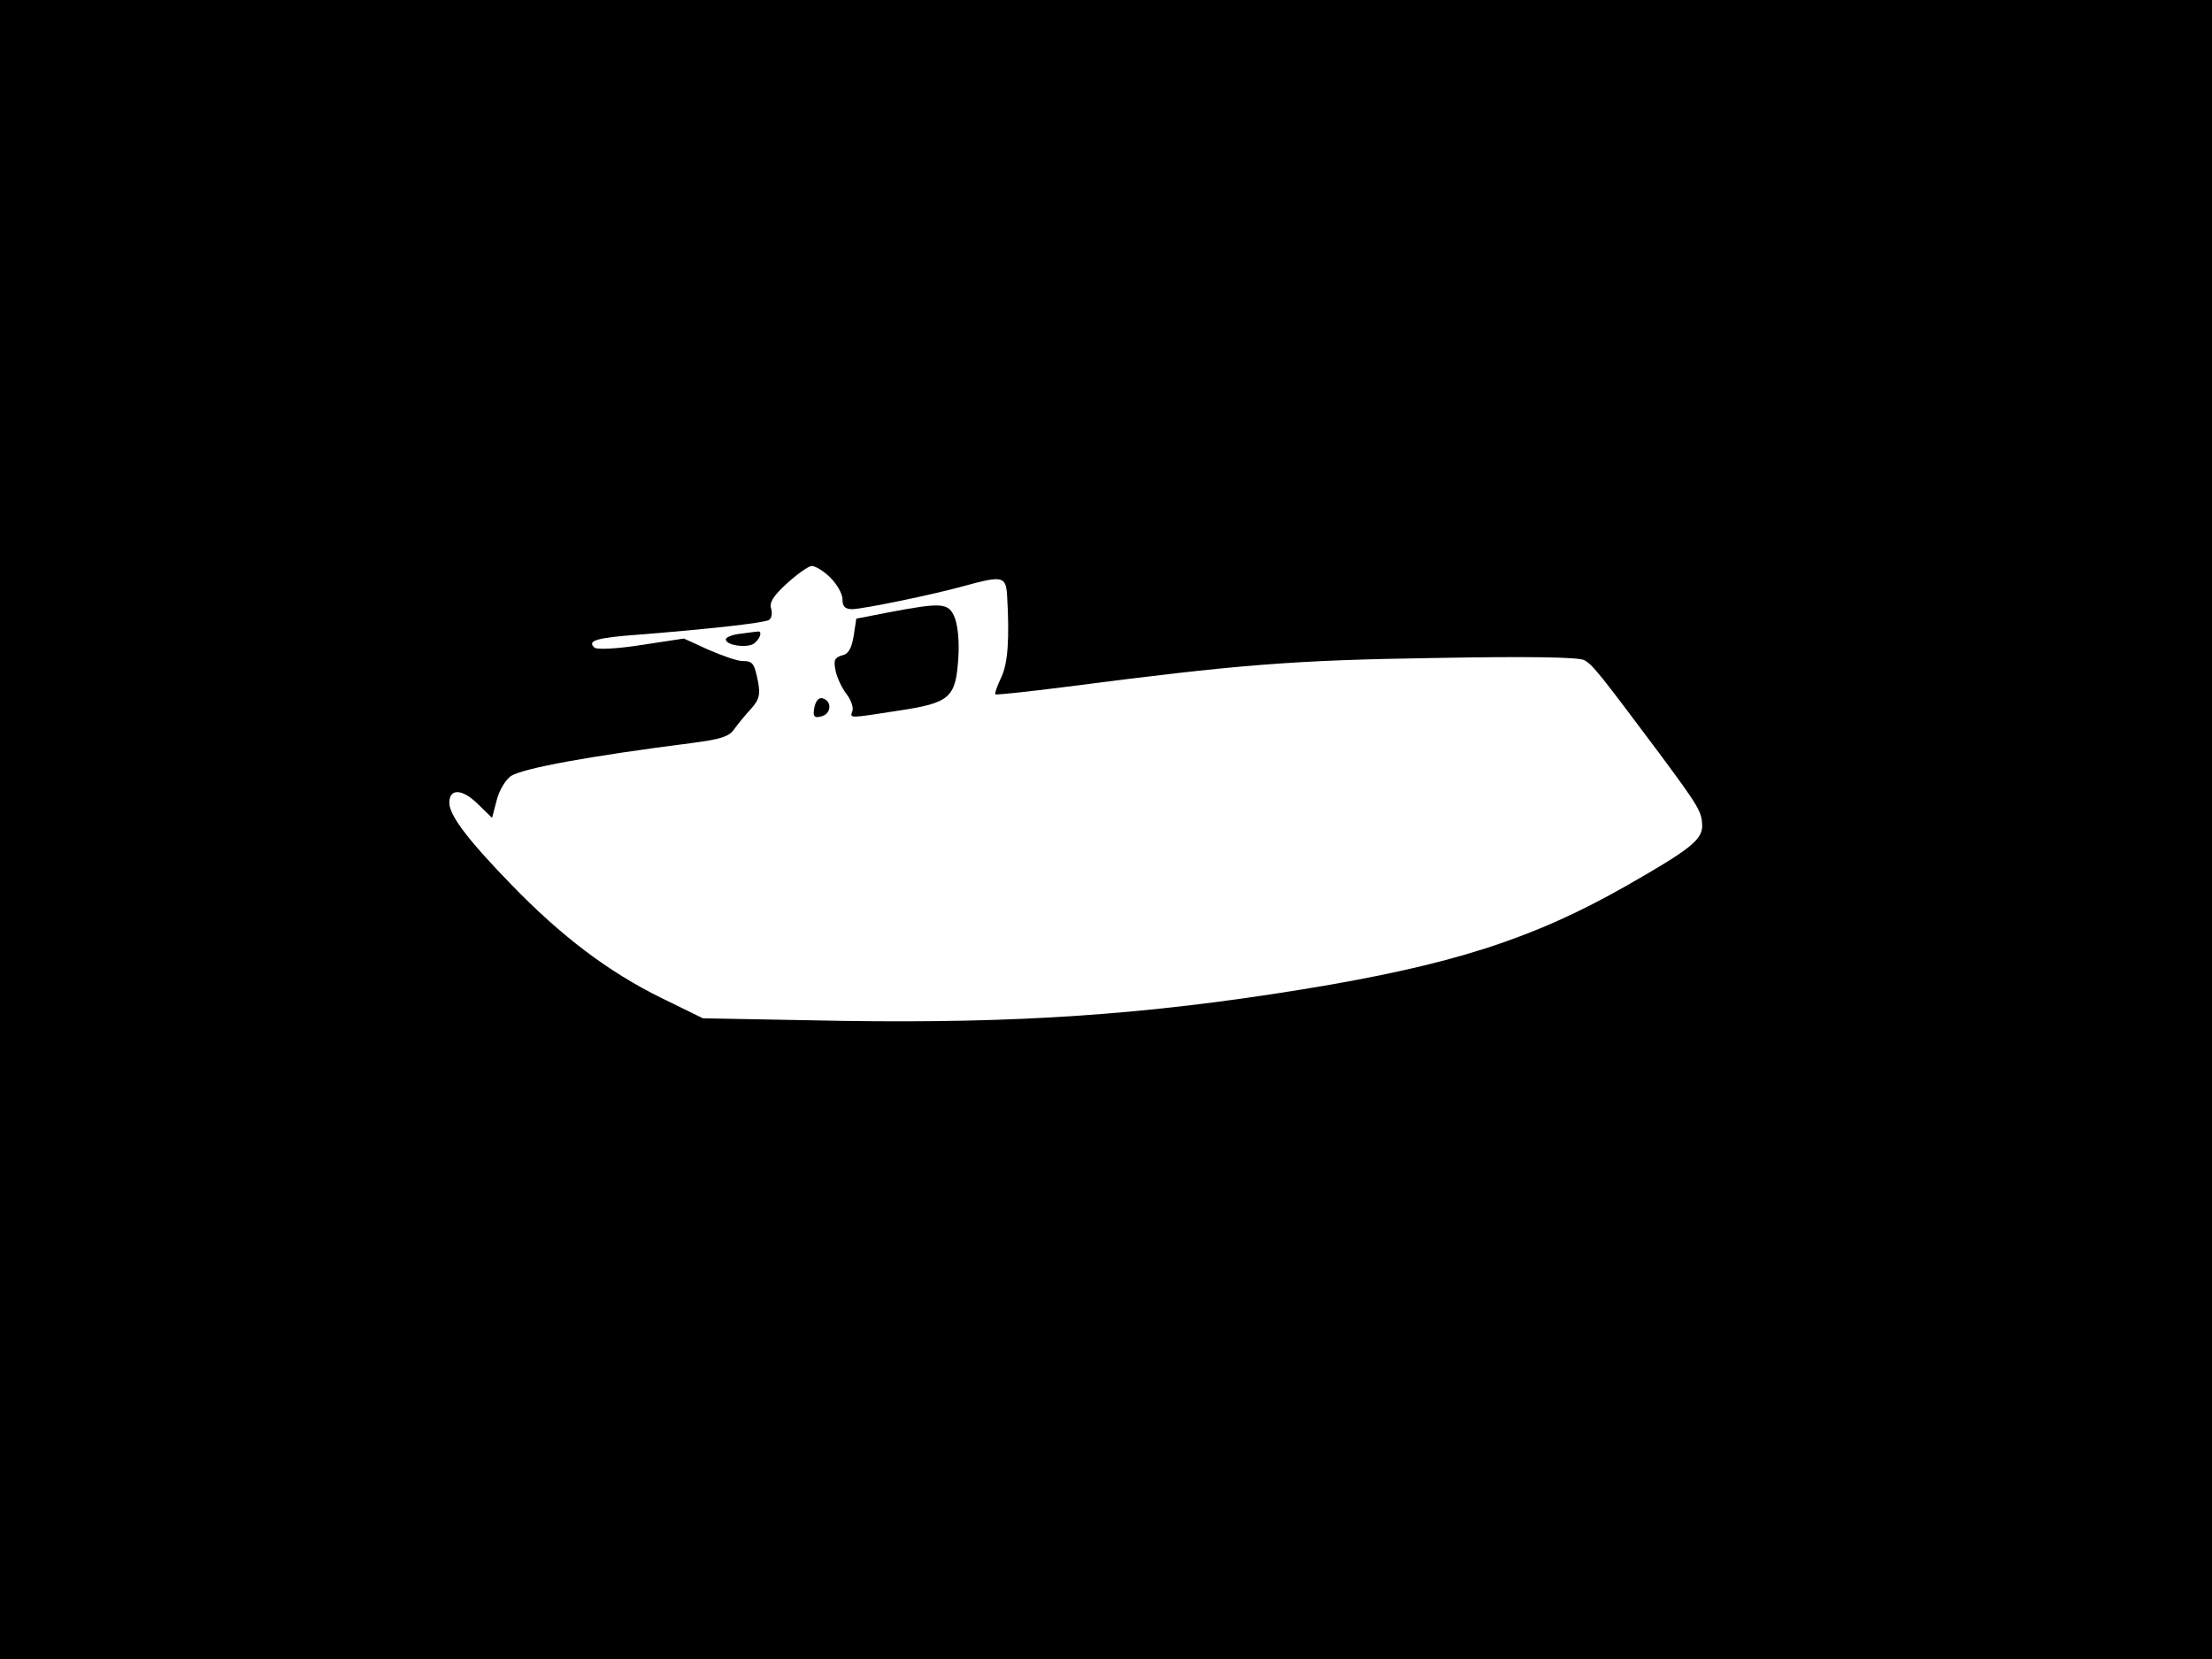 <svg xmlns="http://www.w3.org/2000/svg" width="682.667" height="512" version="1.0" viewBox="0 0 512 384"><path d="M0 192v192h512V0H0zm192.2-58.3c1.5 1.5 2.8 3.7 2.8 5 0 1.7.6 2.3 2.3 2.3 2.8-.1 18.4-3.3 26-5.4 8.7-2.4 9.5-2.2 9.8 2.1.6 10.1.2 16-1.4 19.2-.9 1.9-1.5 3.6-1.3 3.8s7.5-.6 16.2-1.7c40.1-5.2 52.6-6.2 85.5-6.7 21.9-.4 33.3-.2 34.6.5 2 1.1 3.7 3.3 17.4 21.6 9.2 12.4 9.8 13.5 9.9 16.7 0 3.3-2.8 5.5-17.5 13.9-21.8 12.4-40.6 18.4-75 24-36.3 5.9-66.2 7.9-106.4 7.3l-32.4-.6-9.6-4.7c-12.2-6-23.1-14.2-34.8-26.3-10.1-10.4-14.3-16-14.3-18.9 0-3.3 2.9-3.3 6.5.2l3.4 3.3 1.1-4.2c.6-2.3 2.1-4.7 3.3-5.5 2.9-1.8 18.2-4.6 41.7-7.6 6.9-.9 8.8-1.5 10-3.3.8-1.1 2.5-3.2 3.8-4.6 1.9-2.1 2.2-3.2 1.7-6.1-.9-4.5-1.2-5-3.7-5-1.1 0-4.6-1.2-7.8-2.6l-5.7-2.6-9.9 1.5c-5.7.9-10.3 1.1-10.8.6-1.8-1.6.5-2.3 10.2-3 16.3-1.3 29-2.7 30.2-3.4.6-.4.8-1.5.5-2.6-.5-1.4.5-3 3.7-5.9 2.4-2.2 5-4 5.7-4 .8 0 2.8 1.2 4.3 2.7"/><path d="m205.9 141.7-7.7 1.5-.6 4c-.5 2.9-1.2 4.2-2.7 4.5-1.7.5-2 1.1-1.5 3.5.3 1.6 1.5 4.1 2.5 5.4 1.1 1.4 1.7 3.2 1.4 4-.6 1.7-1 1.7 10.6-.1 12-1.8 13.3-3 13.9-12 .3-3.9-.1-7.7-.8-9.5-1.4-3.5-2.9-3.6-15.1-1.3m-34.6 5c-1.8.2-3.3.8-3.3 1.3 0 1.4 5.1 2.1 6.6.9s1.9-3 .7-2.7c-.5 0-2.3.3-4 .5m17.3 16.6c-.6 2.6-.2 3.1 1.9 2.4 1.9-.8 2-3.3.1-4-.9-.4-1.6.3-2 1.6"/></svg>